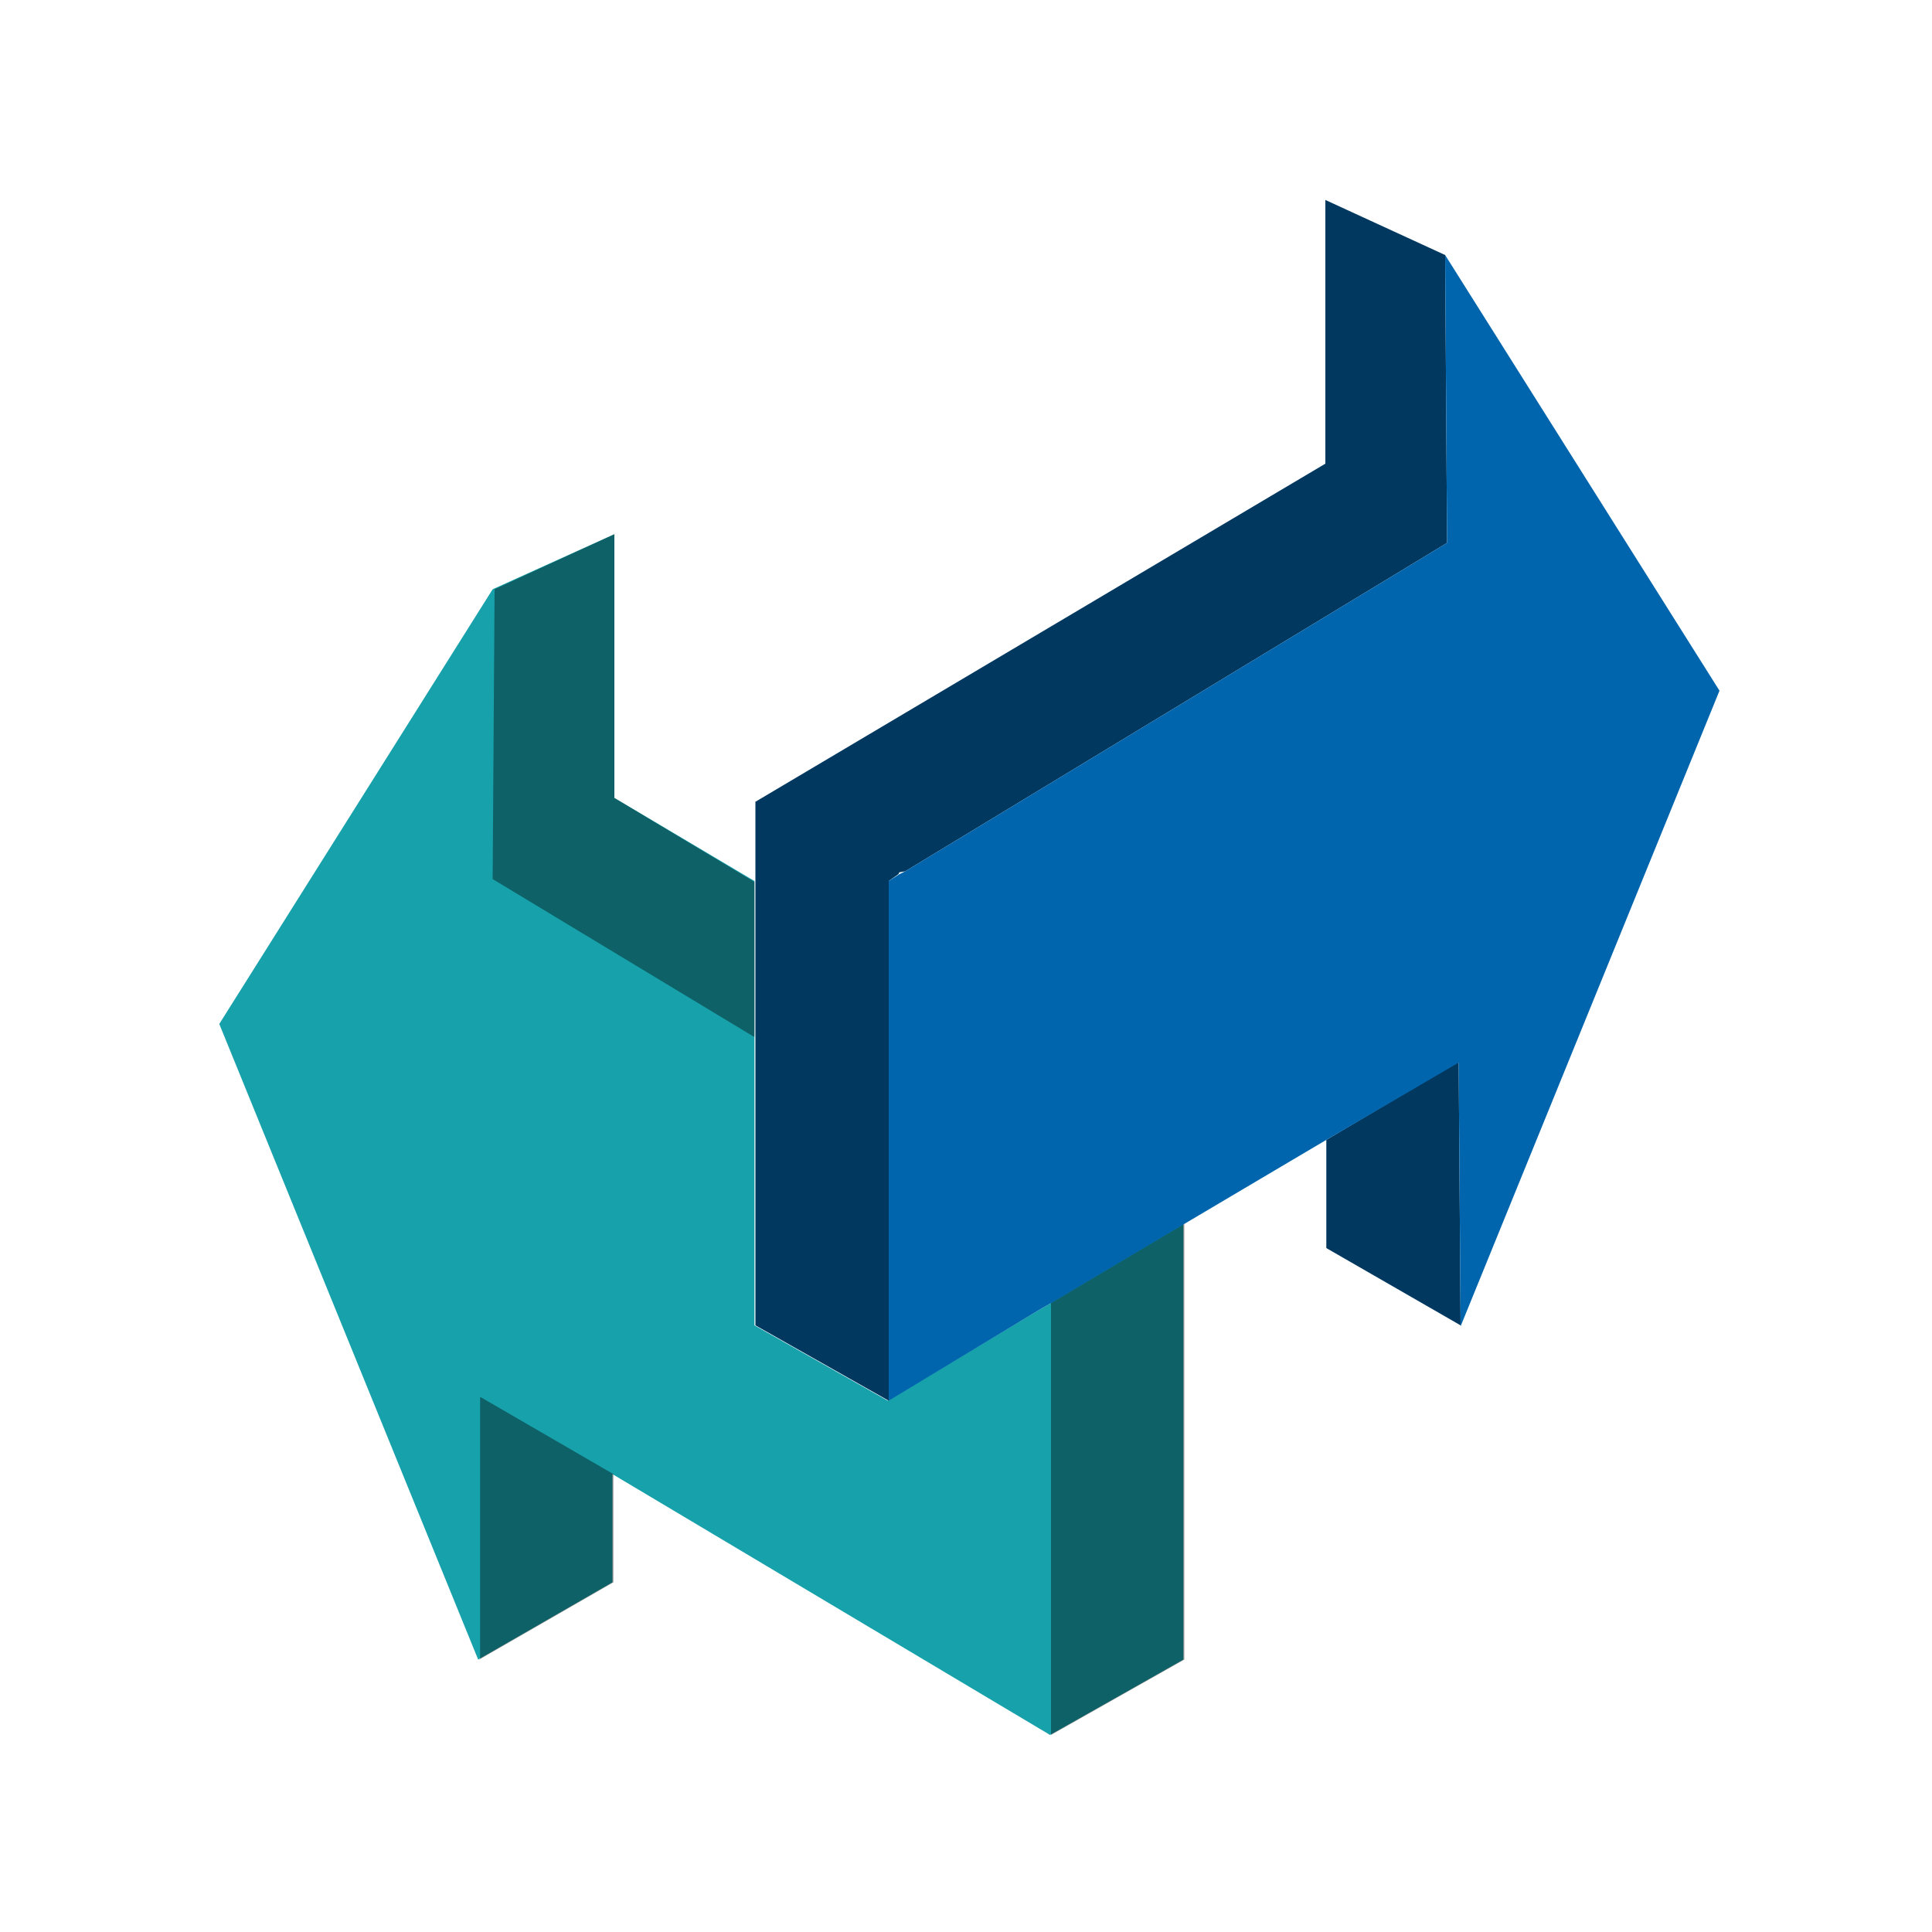 <svg xmlns="http://www.w3.org/2000/svg" width="200" height="200">
  <path fill="#17A1AB" d="M108.8 179.6c.1.1.1.1 0 0zM108.8 134.9l-.9.5-16 9.6-13.8-7.8v-46l-14.5-8.6V55.3L51 61l-28.3 45 26.8 65.8 13.9-8v-11.2l45.3 27 13.8-7.8v-45.1l-13.8 8.2z"/>
  <path fill="#003860" d="M151 109.9l-13.7 8.1v11.2l13.9 8-.2-27.3zM149.6 26.4l-12.4-5.7V48l-59 35v54.2L92 145V91.2l1-.7.1-.2.6-.1 56.1-34-.2-29.8zM92 145z"/>
  <path fill="#0065AD" d="M149.6 26.4l.2 29.8-56.1 34-.6.3-1.1.7V145l15.9-9.6.9-.5 13.8-8.2a21906.8 21906.8 0 0 1 14.7-8.7L151 110l.2 27.3L178 71.5l-28.4-45.1zM92 145c-.1 0-.1 0 0 0z"/>
  <path d="M49.6 171.8l13.9-8v-11.2l-13.8-8v27.2zM108.8 179.6l13.8-7.8v-45.1l-13.8 8.2v44.7zM78.1 107.3v-16l-14.5-8.7V55.3L51.2 61 51 91 78 107.3z" opacity=".4"/>
</svg>
